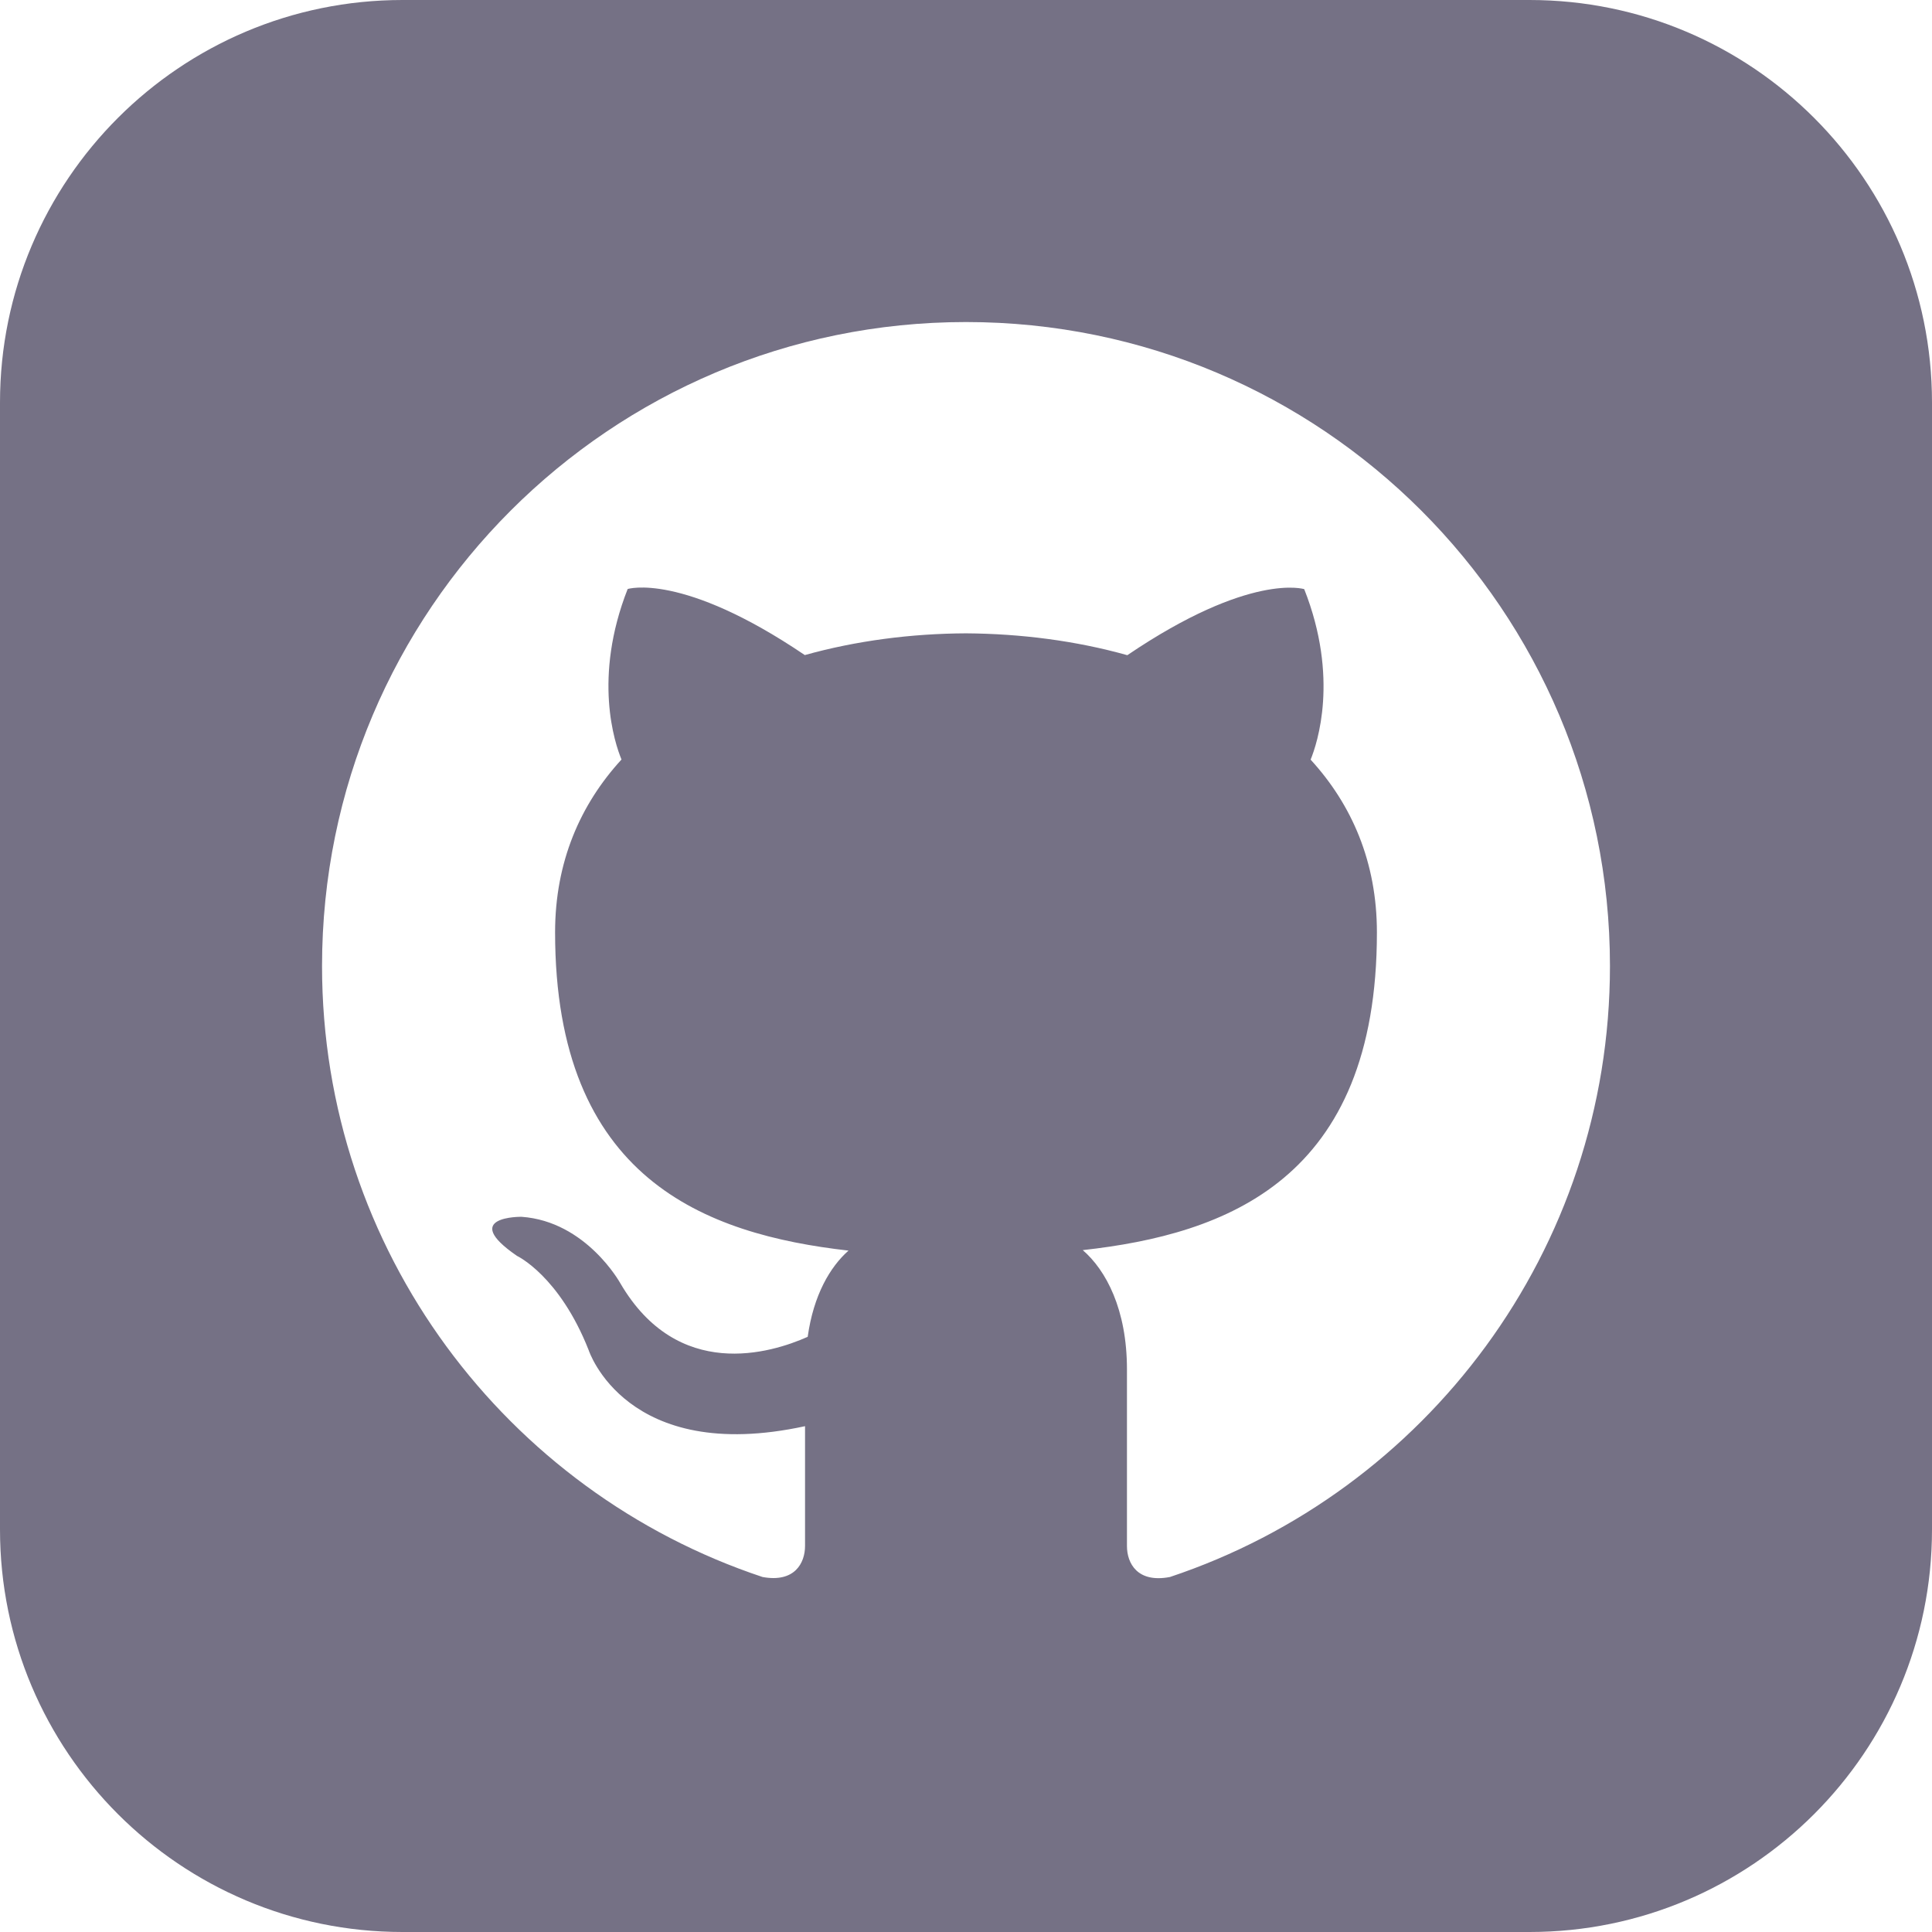 <svg width="16" height="16" viewBox="0 0 16 16" fill="none" xmlns="http://www.w3.org/2000/svg">
<path d="M12.667 0H3.333C1.493 0 0 1.493 0 3.333V12.667C0 14.507 1.493 16 3.333 16H12.667C14.508 16 16 14.507 16 12.667V3.333C16 1.493 14.508 0 12.667 0ZM9.689 13.06C9.419 13.112 9.333 12.946 9.333 12.804V11.341C9.333 10.843 9.159 10.519 8.967 10.353C10.155 10.221 11.403 9.77 11.403 7.722C11.403 7.139 11.195 6.663 10.854 6.291C10.909 6.156 11.091 5.613 10.801 4.879C10.801 4.879 10.354 4.736 9.336 5.426C8.909 5.306 8.453 5.248 8 5.245C7.547 5.247 7.091 5.306 6.665 5.425C5.646 4.735 5.198 4.878 5.198 4.878C4.909 5.613 5.091 6.155 5.147 6.29C4.805 6.663 4.597 7.139 4.597 7.721C4.597 9.764 5.842 10.222 7.027 10.357C6.875 10.491 6.737 10.725 6.689 11.071C6.384 11.207 5.613 11.442 5.137 10.627C5.137 10.627 4.855 10.115 4.319 10.077C4.319 10.077 3.799 10.07 4.282 10.401C4.282 10.401 4.632 10.565 4.875 11.181C4.875 11.181 5.183 12.133 6.667 11.811V12.803C6.667 12.944 6.581 13.109 6.315 13.06C4.195 12.355 2.667 10.356 2.667 8C2.667 5.054 5.055 2.667 8 2.667C10.945 2.667 13.333 5.054 13.333 8C13.333 10.355 11.807 12.354 9.689 13.06Z" fill="#757185"/>
</svg>
